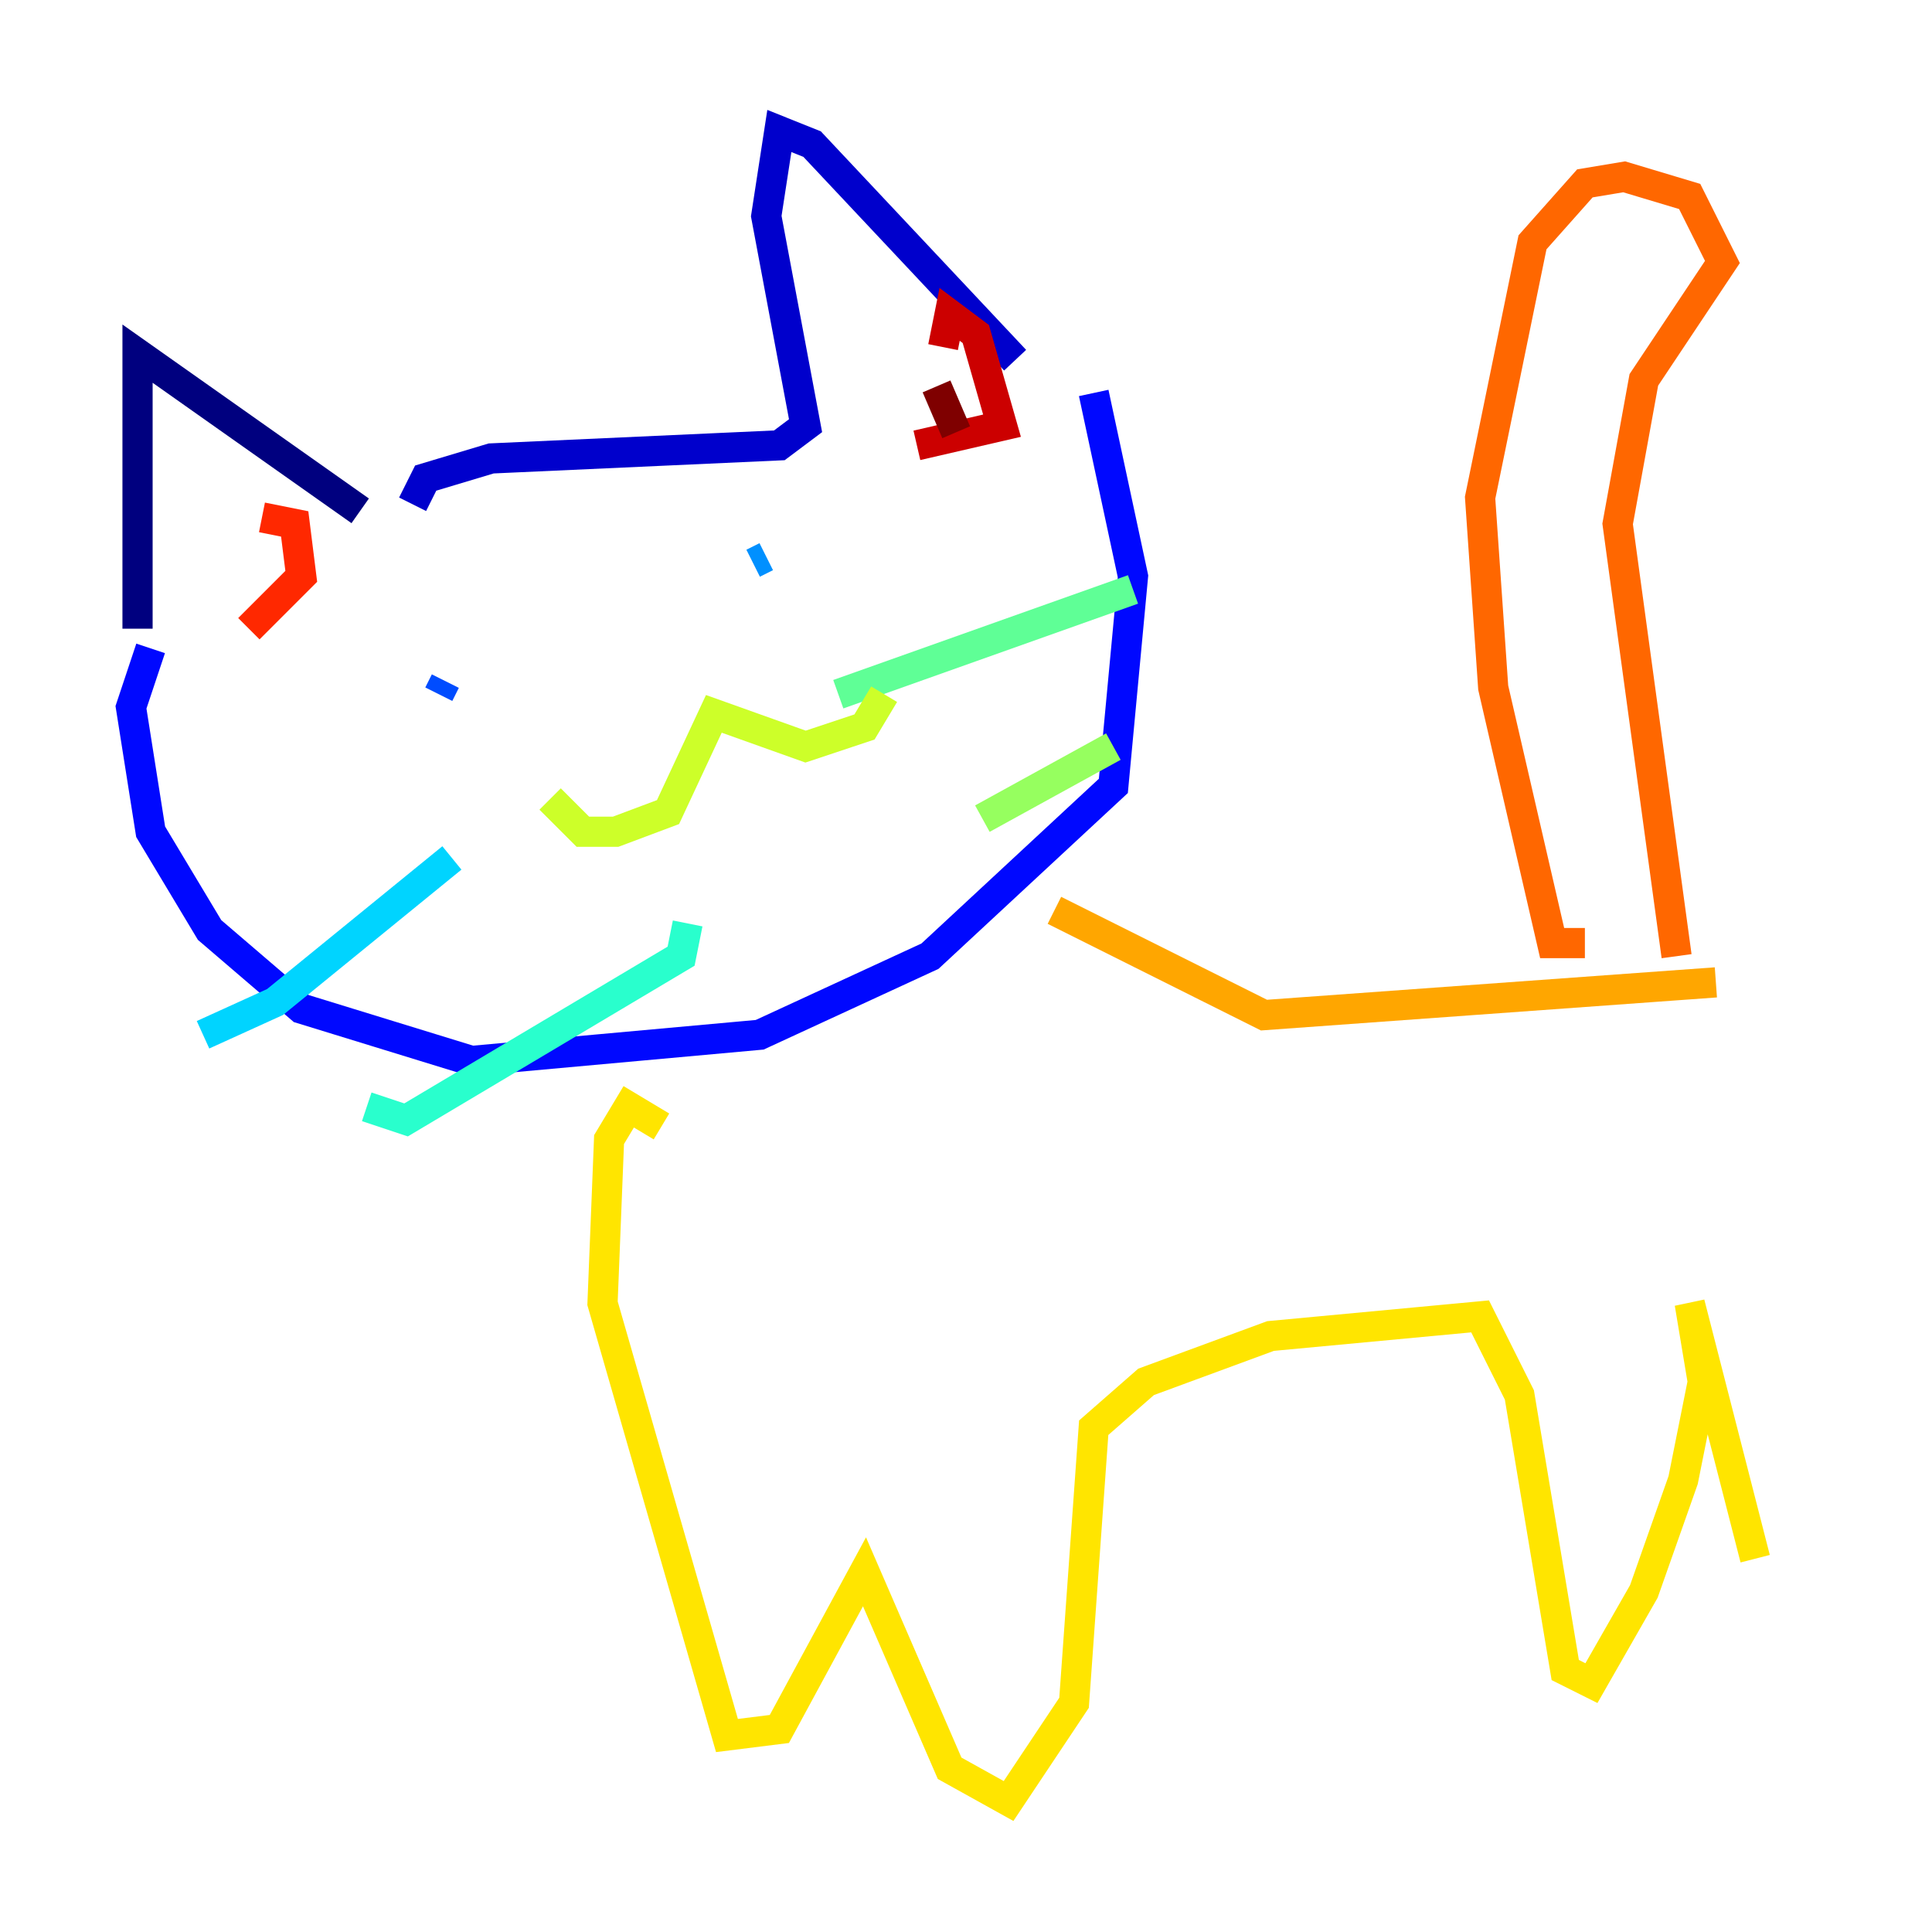 <?xml version="1.0" encoding="utf-8" ?>
<svg baseProfile="tiny" height="128" version="1.2" viewBox="0,0,128,128" width="128" xmlns="http://www.w3.org/2000/svg" xmlns:ev="http://www.w3.org/2001/xml-events" xmlns:xlink="http://www.w3.org/1999/xlink"><defs /><polyline fill="none" points="9.112,41.654 9.112,23.43 23.864,33.844" stroke="#00007f" stroke-width="2" /><polyline fill="none" points="27.336,33.41 28.203,31.675 32.542,30.373 51.634,29.505 53.37,28.203 50.766,14.319 51.634,8.678 53.803,9.546 67.254,23.864" stroke="#0000cc" stroke-width="2" /><polyline fill="none" points="9.98,42.956 8.678,46.861 9.98,55.105 13.885,61.614 19.959,66.82 31.241,70.291 50.332,68.556 61.614,63.349 73.763,52.068 75.064,38.183 72.461,26.034" stroke="#0008ff" stroke-width="2" /><polyline fill="none" points="29.071,45.993 29.505,45.125" stroke="#004cff" stroke-width="2" /><polyline fill="none" points="50.766,36.881 49.898,37.315" stroke="#0090ff" stroke-width="2" /><polyline fill="none" points="13.451,68.556 18.224,66.386 29.939,56.841" stroke="#00d4ff" stroke-width="2" /><polyline fill="none" points="24.298,73.329 26.902,74.197 45.125,63.349 45.559,61.18" stroke="#29ffcd" stroke-width="2" /><polyline fill="none" points="55.539,45.993 75.064,39.051" stroke="#5fff96" stroke-width="2" /><polyline fill="none" points="65.085,54.237 73.763,49.464" stroke="#96ff5f" stroke-width="2" /><polyline fill="none" points="36.447,52.936 38.617,55.105 40.786,55.105 44.258,53.803 47.295,47.295 53.37,49.464 57.275,48.163 58.576,45.993" stroke="#cdff29" stroke-width="2" /><polyline fill="none" points="43.824,74.63 41.654,73.329 40.352,75.498 39.919,86.346 48.163,114.983 51.634,114.549 57.275,104.136 62.915,117.153 66.82,119.322 71.159,112.814 72.461,94.59 75.932,91.552 84.176,88.515 98.061,87.214 100.664,92.42 103.702,110.644 105.437,111.512 108.909,105.437 111.512,98.061 112.814,91.552 111.946,86.346 116.285,103.268" stroke="#ffe500" stroke-width="2" /><polyline fill="none" points="69.858,60.312 83.742,67.254 113.681,65.085" stroke="#ffa600" stroke-width="2" /><polyline fill="none" points="105.003,62.481 102.834,62.481 98.929,45.559 98.061,32.976 101.532,16.054 105.003,12.149 107.607,11.715 111.946,13.017 114.115,17.356 108.909,25.166 107.173,34.712 111.078,63.349" stroke="#ff6700" stroke-width="2" /><polyline fill="none" points="16.488,41.654 19.959,38.183 19.525,34.712 17.356,34.278" stroke="#ff2800" stroke-width="2" /><polyline fill="none" points="60.746,29.505 66.386,28.203 64.651,22.129 62.915,20.827 62.481,22.997" stroke="#cc0000" stroke-width="2" /><polyline fill="none" points="63.349,28.637 62.047,25.6" stroke="#7f0000" stroke-width="2" /></svg>